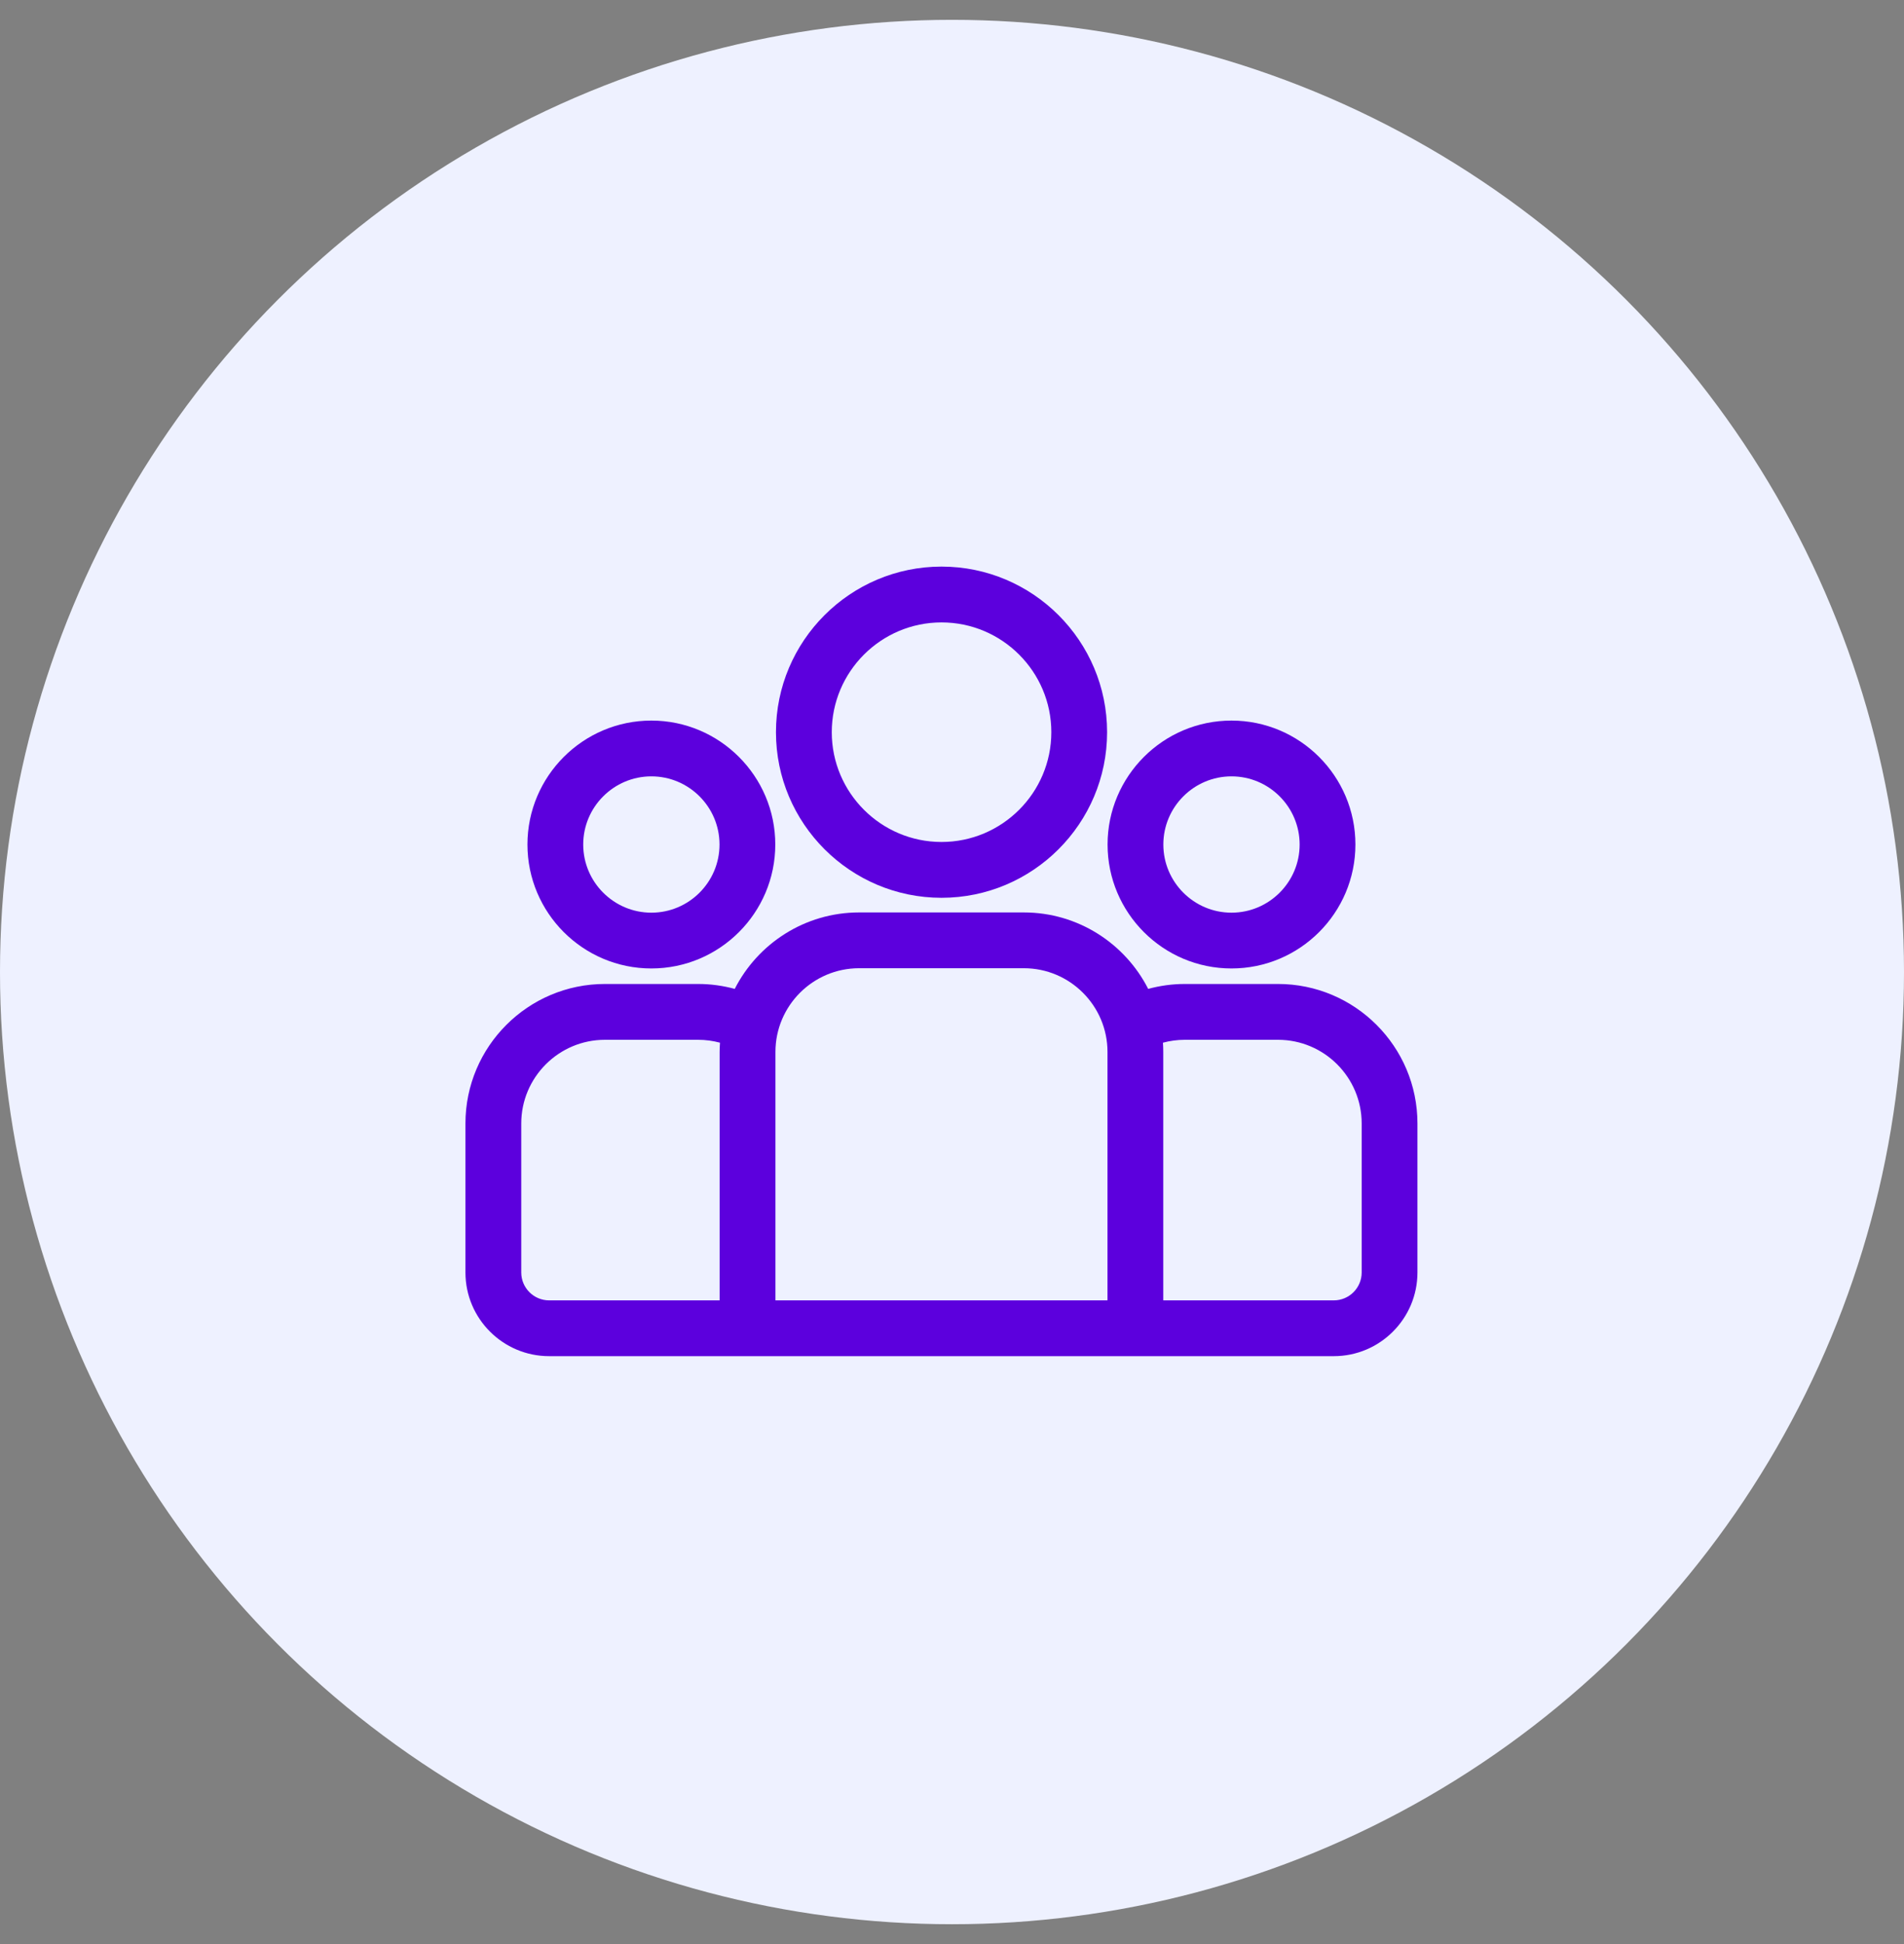 <svg width="48" height="49" viewBox="0 0 48 49" fill="none" xmlns="http://www.w3.org/2000/svg">
<rect x="0" y="0" width="48" height="49" fill="#808080" stroke="none"/>
<circle cx="24" cy="24.5" r="24" fill="#EEF1FF"/>
<g clip-path="url(#clip0_12504_74480)">
<path d="M32.219 24.801H29.869C29.55 24.801 29.24 24.845 28.946 24.925C28.364 23.783 27.178 22.998 25.811 22.998H21.658C20.291 22.998 19.104 23.783 18.523 24.925C18.229 24.845 17.919 24.801 17.599 24.801H15.25C13.312 24.801 11.734 26.378 11.734 28.317V32.073C11.734 33.236 12.681 34.182 13.844 34.182H33.625C34.788 34.182 35.734 33.236 35.734 32.073V28.317C35.734 26.378 34.157 24.801 32.219 24.801ZM18.142 26.514V32.776H13.844C13.456 32.776 13.141 32.46 13.141 32.073V28.317C13.141 27.154 14.087 26.208 15.25 26.208H17.599C17.79 26.208 17.975 26.234 18.151 26.281C18.146 26.358 18.142 26.436 18.142 26.514ZM27.92 32.776H19.549V26.514C19.549 25.351 20.495 24.404 21.658 24.404H25.811C26.974 24.404 27.92 25.351 27.92 26.514V32.776ZM34.328 32.073C34.328 32.46 34.013 32.776 33.625 32.776H29.326V26.514C29.326 26.436 29.323 26.358 29.318 26.281C29.494 26.234 29.679 26.208 29.869 26.208H32.219C33.382 26.208 34.328 27.154 34.328 28.317V32.073Z" fill="#5C00DD"/>
<path d="M16.421 18.162C14.698 18.162 13.297 19.564 13.297 21.286C13.297 23.009 14.698 24.41 16.421 24.41C18.143 24.41 19.545 23.009 19.545 21.286C19.545 19.564 18.143 18.162 16.421 18.162ZM16.421 23.004C15.474 23.004 14.703 22.233 14.703 21.286C14.703 20.339 15.474 19.568 16.421 19.568C17.368 19.568 18.139 20.339 18.139 21.286C18.139 22.233 17.368 23.004 16.421 23.004Z" fill="#5C00DD"/>
<path d="M23.736 14.281C21.435 14.281 19.562 16.154 19.562 18.455C19.562 20.756 21.435 22.629 23.736 22.629C26.038 22.629 27.91 20.756 27.91 18.455C27.91 16.154 26.038 14.281 23.736 14.281ZM23.736 21.222C22.21 21.222 20.969 19.981 20.969 18.455C20.969 16.929 22.21 15.688 23.736 15.688C25.262 15.688 26.504 16.929 26.504 18.455C26.504 19.981 25.262 21.222 23.736 21.222Z" fill="#5C00DD"/>
<path d="M31.046 18.162C29.323 18.162 27.922 19.564 27.922 21.286C27.922 23.009 29.323 24.41 31.046 24.41C32.769 24.41 34.17 23.009 34.17 21.286C34.17 19.564 32.769 18.162 31.046 18.162ZM31.046 23.004C30.099 23.004 29.328 22.233 29.328 21.286C29.328 20.339 30.099 19.568 31.046 19.568C31.993 19.568 32.764 20.339 32.764 21.286C32.764 22.233 31.993 23.004 31.046 23.004Z" fill="#5C00DD"/>
</g>
<defs>
<clipPath id="clip0_12504_74480">
<rect width="24" height="24" fill="white" transform="translate(11.734 12.232)"/>
</clipPath>
</defs>
</svg>
